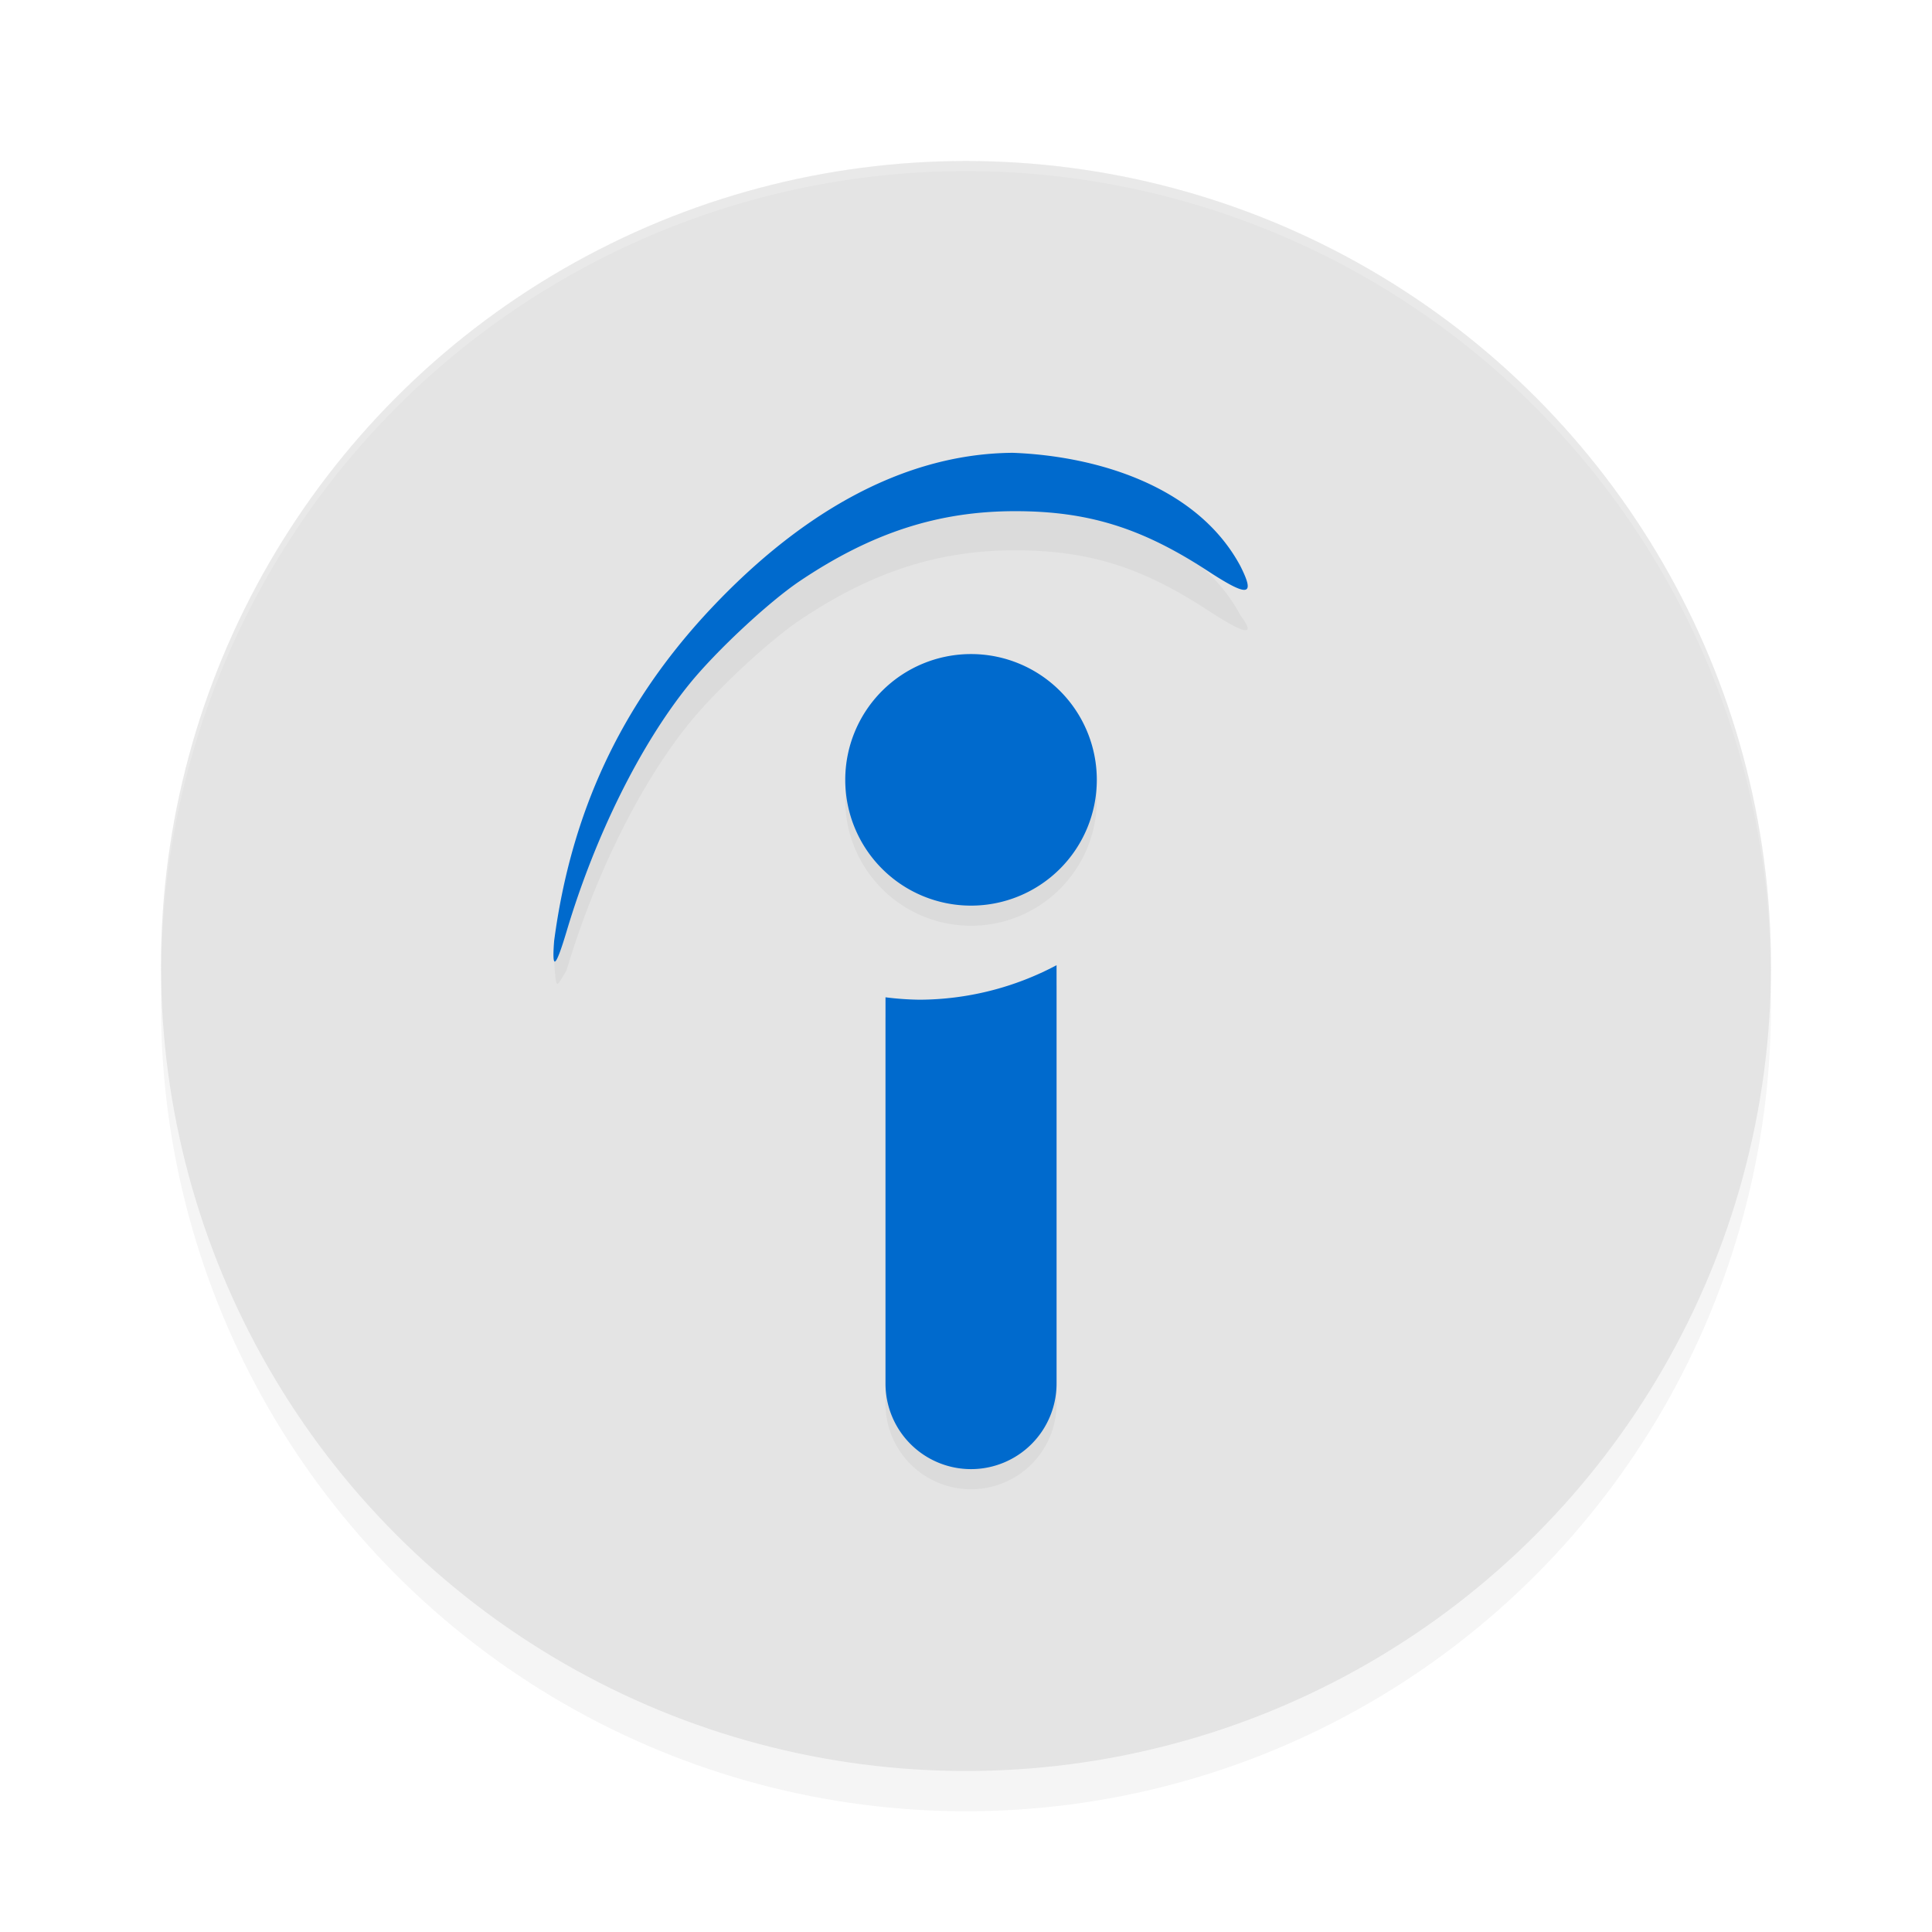 <svg xmlns="http://www.w3.org/2000/svg" id="svg14" width="192" height="192" version="1"><defs><filter style="color-interpolation-filters:sRGB" id="filter850" width="1.1" height="1.1" x=".05" y=".05"><feGaussianBlur stdDeviation="3.2"/></filter><filter style="color-interpolation-filters:sRGB" id="filter8042" width="1.19" height="1.13" x=".09" y=".06"><feGaussianBlur stdDeviation="2.72"/></filter></defs><circle style="filter:url(#filter850);opacity:.2;fill:#000" cx="96" cy="100" r="80"/><circle cx="96" cy="96" r="80" style="fill:#e4e4e4"/><path style="opacity:.2;fill:#fff" d="M 96 16 A 80 80 0 0 0 16 96 A 80 80 0 0 0 16.02 96.47 A 80 80 0 0 1 96 17 A 80 80 0 0 1 175.97 96.51 A 80 80 0 0 0 176 96 A 80 80 0 0 0 96 16 z"/><path style="filter:url(#filter8042);opacity:.2;fill:#000" d="m 100.65,47.00 c -11.30,0.08 -21.77,6.44 -30.82,16.37 -8.04,8.88 -13.04,19.17 -14.77,32.12 0.24,3.02 0.14,2.73 1.24,0.95 2.84,-9.52 7.35,-18.60 12.23,-24.61 2.64,-3.26 7.85,-8.10 10.92,-10.18 7.15,-4.81 13.77,-6.96 21.43,-6.96 7.24,0 12.57,1.65 19.14,5.95 4.02,2.62 4.75,2.51 3.24,0.49 -4.24,-7.91 -14.19,-10.94 -22.62,-11.26 z M 96.50,67 A 12.50,12.50 0 0 0 84,79.50 12.50,12.50 0 0 0 96.50,92 12.50,12.50 0 0 0 109,79.50 12.50,12.50 0 0 0 96.50,67 Z M 105,97.92 A 29.25,29.25 0 0 1 91.40,101.35 29.25,29.25 0 0 1 88,101.11 V 139.50 a 8.50,8.50 0 0 0 8.50,8.50 8.50,8.50 0 0 0 8.50,-8.50 z"/><path style="fill:#006acd" d="M 100.65 45.00 C 89.36 45.08 78.88 51.44 69.83 61.37 C 61.79 70.25 56.79 80.54 55.07 93.50 C 54.83 96.52 55.21 96.23 56.31 92.55 C 59.15 83.03 63.66 73.95 68.54 67.94 C 71.19 64.68 76.39 59.83 79.46 57.76 C 86.61 52.95 93.23 50.80 100.89 50.80 C 108.13 50.80 113.46 52.45 120.04 56.75 C 124.05 59.37 124.78 59.26 123.27 56.26 C 119.03 48.34 109.08 45.32 100.65 45.00 z M 96.50 65 A 12.50 12.50 0 0 0 84 77.50 A 12.50 12.50 0 0 0 96.50 90 A 12.50 12.50 0 0 0 109 77.50 A 12.50 12.50 0 0 0 96.50 65 z M 105 95.92 A 29.25 29.25 0 0 1 91.40 99.35 A 29.25 29.25 0 0 1 88 99.11 L 88 137.50 A 8.50 8.50 0 0 0 96.50 146 A 8.50 8.50 0 0 0 105 137.50 L 105 95.92 z"/></svg>